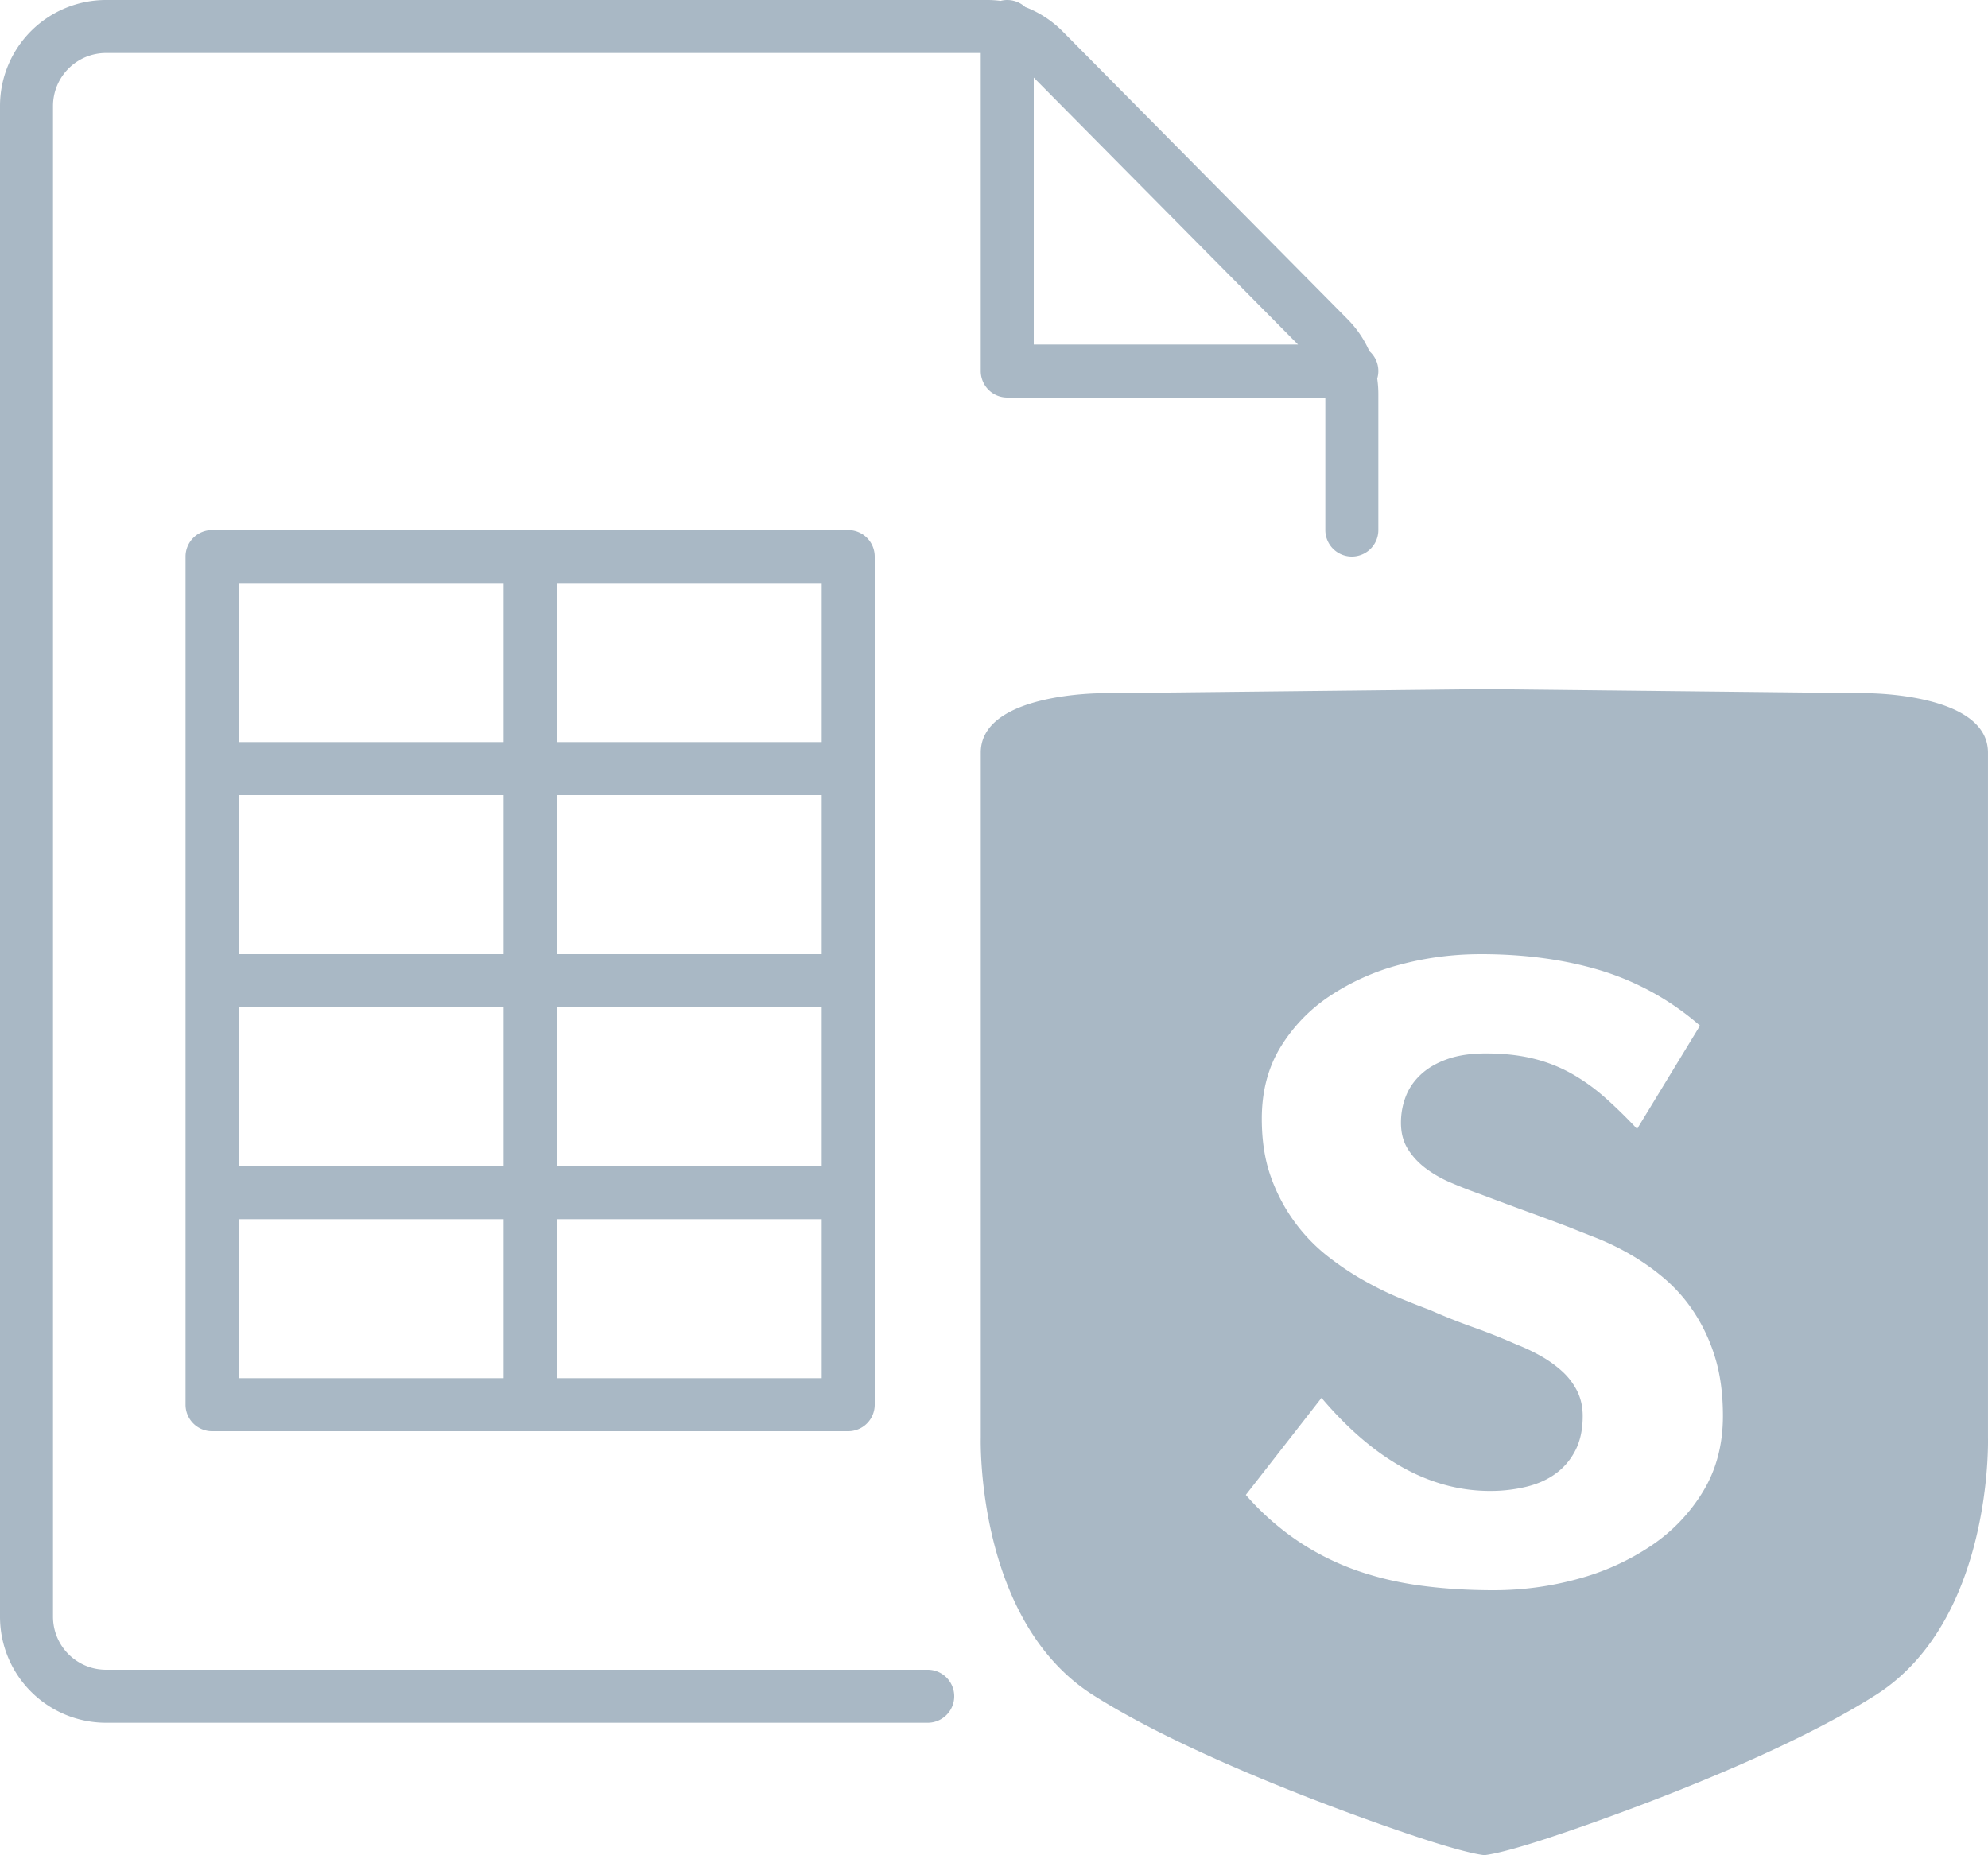 <svg width="75" height="70" viewBox="0 0 75 70" xmlns="http://www.w3.org/2000/svg"><title>template</title><path d="M33 45v8a1 1 0 0 1-1 1H8a1 1 0 0 1-1-1V21a1 1 0 0 1 1-1h24a1 1 0 0 1 1 1v24zM37.75.032a1.002 1.002 0 0 1 .927.232 4 4 0 0 1 1.414.922l10.752 10.862a4 4 0 0 1 .817 1.2.998.998 0 0 1 .298 1.038 4 4 0 0 1 .042.576V20a1 1 0 1 1-2 0v-5H38a1 1 0 0 1-1-1V2H4a2 2 0 0 0-2 2v57a2 2 0 0 0 2 2h31a1 1 0 1 1 0 2H4a4 4 0 0 1-4-4V4a4 4 0 0 1 4-4h33.248a4 4 0 0 1 .502.032zM48.97 13L39 2.927V13h9.97zM9 28h10v-6H9v6zm12 0h10v-6H21v6zM9 36h10v-6H9v6zm12 0h10v-6H21v6zM9 44h10v-6H9v6zm12 0h10v-6H21v6zM9 52h10v-6H9v6zm12 0h10v-6H21v6zm53.999 2.247s.202 6.88-4.225 9.7c-4.411 2.81-12.22 5.354-12.22 5.354s-1.743.594-2.528.692V70c-.008 0-.018-.003-.026-.004l-.026.004v-.007c-.785-.098-2.528-.692-2.528-.692s-7.809-2.545-12.22-5.354c-4.427-2.82-4.225-9.7-4.225-9.7V28.38c.026-2.25 4.605-2.224 4.605-2.224L55.974 26h.052l14.368.156s4.58-.027 4.605 2.224v25.867zm-10.743 2.017c.496-.82.744-1.767.744-2.837 0-.856-.104-1.61-.311-2.259a6.61 6.61 0 0 0-.815-1.712 6.048 6.048 0 0 0-1.136-1.263 8.824 8.824 0 0 0-1.278-.889 9.839 9.839 0 0 0-1.246-.6 90.36 90.36 0 0 1-1.026-.406c-.563-.215-1.13-.424-1.7-.631-.57-.208-1.136-.419-1.699-.632a17.128 17.128 0 0 1-1.066-.418 4.484 4.484 0 0 1-.935-.535c-.275-.207-.5-.45-.674-.728-.175-.279-.261-.61-.261-.996 0-.342.06-.67.18-.984.121-.314.312-.592.573-.835.262-.243.594-.436.996-.578.403-.143.885-.215 1.448-.215.67 0 1.267.065 1.79.194a5.713 5.713 0 0 1 1.448.567c.443.25.862.549 1.257.899.396.35.802.746 1.217 1.188l2.373-3.896a10.241 10.241 0 0 0-3.73-2.077c-1.361-.414-2.873-.621-4.536-.621-1.045 0-2.061.132-3.046.396a8.805 8.805 0 0 0-2.645 1.178 6.197 6.197 0 0 0-1.871 1.937c-.469.77-.704 1.67-.704 2.698 0 .828.114 1.56.342 2.194a6.61 6.61 0 0 0 2.132 2.987c.455.357.918.667 1.388.93.47.265.922.486 1.358.665.435.178.807.324 1.116.438.55.243 1.095.461 1.639.654.543.193 1.089.41 1.639.653.295.114.59.253.885.417.295.164.563.353.804.568.242.214.436.463.584.748.147.286.22.608.22.964 0 .5-.09.928-.27 1.285-.182.357-.427.65-.735.877-.308.23-.677.396-1.106.503a5.74 5.74 0 0 1-1.388.162c-2.252 0-4.371-1.171-6.355-3.512L47 56.403a10.09 10.09 0 0 0 1.971 1.745 9.896 9.896 0 0 0 2.202 1.103c.771.27 1.585.463 2.444.577.857.115 1.77.172 2.735.172 1.086 0 2.146-.144 3.178-.428a9.292 9.292 0 0 0 2.765-1.253 6.546 6.546 0 0 0 1.961-2.055z" fill="#A9B8C5"/></svg>